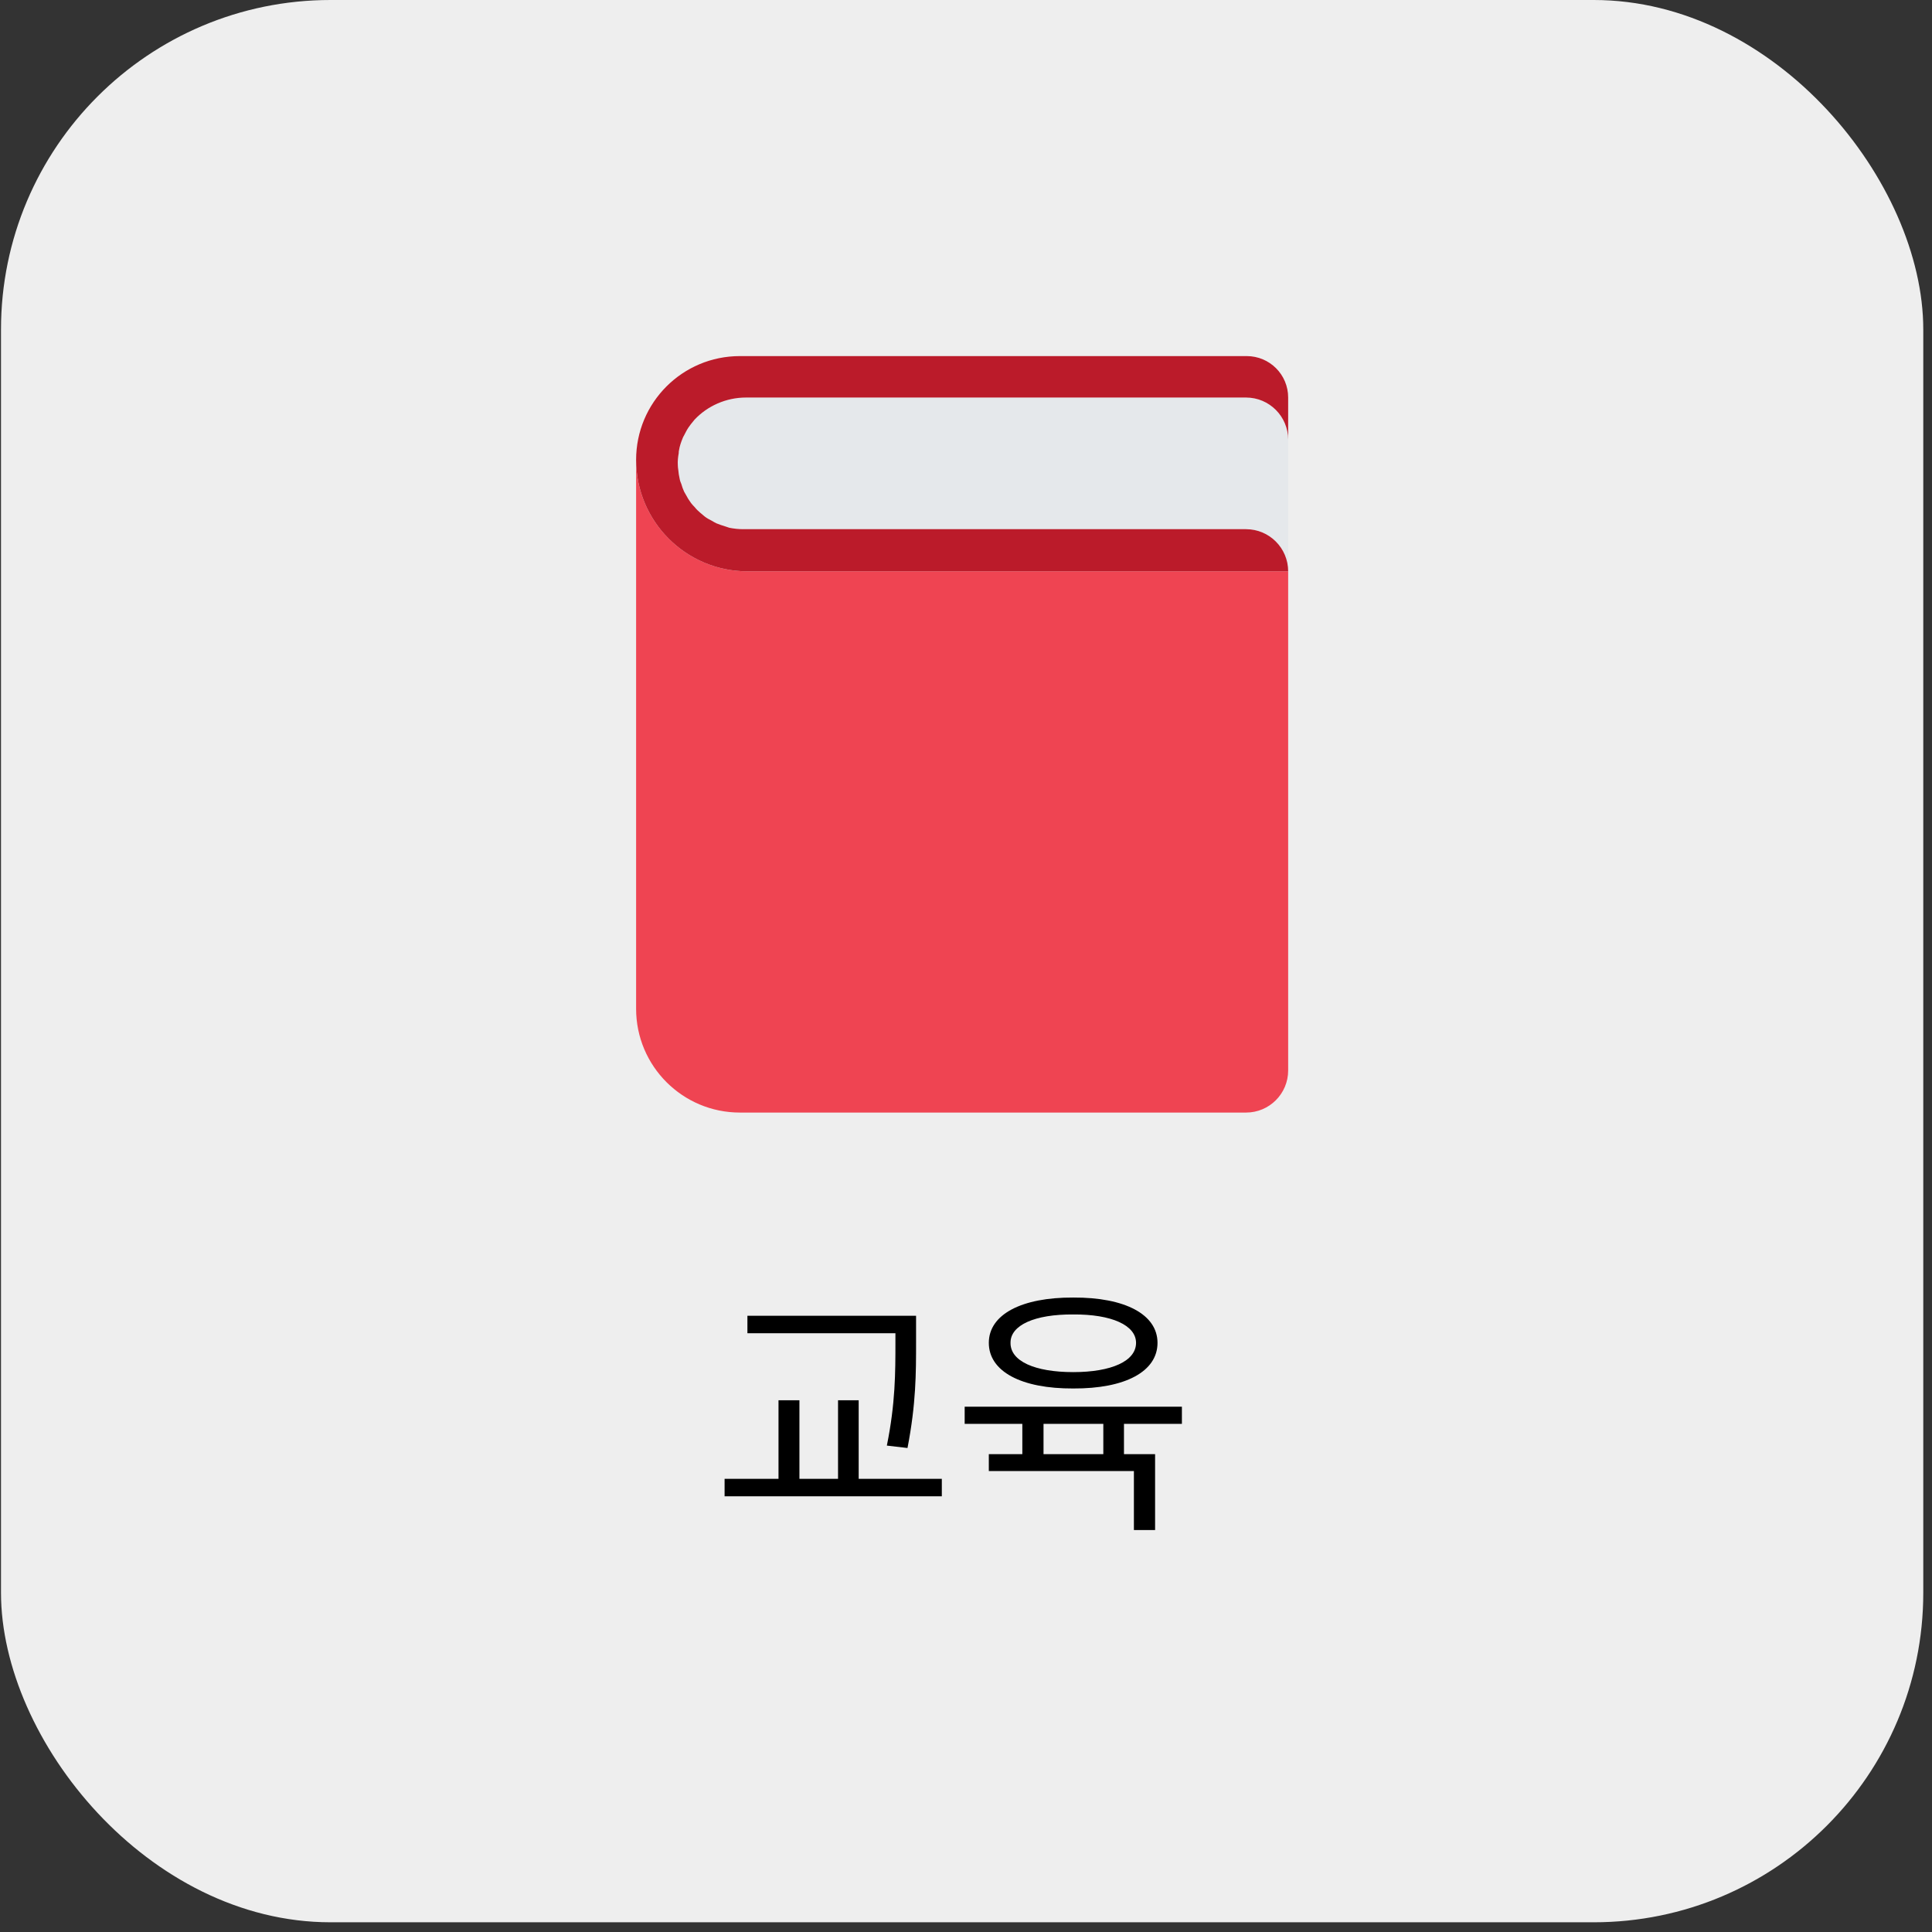 <svg width="64" height="64" viewBox="0 0 64 64" fill="none" xmlns="http://www.w3.org/2000/svg">
<rect x="0" y="0" width="64" height="64" fill="#333333" stroke="none"/>
<rect x="0.033" width="63.678" height="63.678" rx="10.916" fill="#EEEEEE"/>
<path d="M41.279 13.172H24.708C24.053 13.172 23.431 13.449 23.007 13.906C22.996 13.918 22.987 13.931 22.977 13.943C22.91 14.018 22.849 14.097 22.794 14.181C22.742 14.262 22.697 14.346 22.656 14.434C22.643 14.461 22.627 14.487 22.615 14.515C22.55 14.671 22.509 14.837 22.482 15.009C22.462 15.14 22.449 15.27 22.451 15.397C22.453 15.456 22.463 15.512 22.469 15.57C22.479 15.668 22.49 15.765 22.513 15.859C22.527 15.92 22.548 15.977 22.567 16.035C22.596 16.121 22.626 16.206 22.665 16.287C22.692 16.343 22.722 16.397 22.754 16.45C22.798 16.526 22.846 16.599 22.899 16.668C22.936 16.717 22.976 16.765 23.017 16.812C23.076 16.876 23.14 16.937 23.206 16.994C23.251 17.035 23.297 17.074 23.346 17.11C23.419 17.164 23.498 17.21 23.577 17.254C23.628 17.282 23.677 17.313 23.731 17.338C23.822 17.379 23.919 17.409 24.017 17.438C24.065 17.452 24.112 17.472 24.161 17.483C24.312 17.515 24.467 17.536 24.627 17.536H41.277C42.047 17.536 42.671 18.16 42.671 18.929V14.568C42.671 13.799 42.047 13.175 41.277 13.175L41.279 13.172Z" fill="#E5E8EB"/>
<path d="M24.765 18.926C22.726 18.926 21.072 17.273 21.072 15.234V33.417C21.072 35.316 22.611 36.855 24.51 36.855H41.278C42.048 36.855 42.672 36.231 42.672 35.461V18.926H24.765Z" fill="#EF4452"/>
<path d="M22.484 15.008C22.461 15.14 22.445 15.272 22.453 15.396C22.453 15.458 22.461 15.512 22.469 15.567C22.477 15.668 22.492 15.761 22.515 15.862C22.523 15.916 22.546 15.978 22.57 16.032C22.593 16.118 22.624 16.203 22.663 16.288C22.694 16.343 22.725 16.397 22.756 16.451C22.795 16.529 22.849 16.599 22.895 16.668C22.934 16.715 22.973 16.762 23.02 16.808C23.074 16.878 23.136 16.932 23.206 16.994C23.252 17.033 23.299 17.072 23.346 17.111C23.415 17.165 23.501 17.212 23.578 17.25C23.633 17.281 23.679 17.312 23.733 17.336C23.826 17.375 23.92 17.405 24.02 17.436C24.067 17.452 24.114 17.468 24.16 17.483C24.315 17.514 24.471 17.53 24.626 17.53H41.275C42.051 17.53 42.672 18.158 42.672 18.926H24.765C22.725 18.926 21.072 17.274 21.072 15.233C21.072 13.332 22.608 11.796 24.509 11.796H41.298C42.059 11.796 42.672 12.409 42.672 13.169V14.566C42.672 13.798 42.051 13.169 41.275 13.169H24.711C24.052 13.169 23.431 13.449 23.004 13.906C22.996 13.914 22.989 13.93 22.973 13.945C22.911 14.015 22.849 14.1 22.795 14.178C22.74 14.263 22.701 14.349 22.655 14.434C22.64 14.457 22.624 14.488 22.616 14.512C22.562 14.643 22.515 14.775 22.492 14.923C22.484 14.946 22.484 14.977 22.484 15.008Z" fill="#BB1B2A"/>
<path d="M30.346 43.587V44.467C30.346 45.479 30.346 46.501 30.062 47.967L29.378 47.887C29.662 46.492 29.662 45.453 29.662 44.467V44.165H24.759V43.587H30.346ZM31.199 48.988V49.566H24.003V48.988H25.789V46.386H26.482V48.988H27.761V46.386H28.445V48.988H31.199ZM39.152 46.599V47.167H37.233V48.171H38.264V50.685H37.562V48.731H32.756V48.171H33.866V47.167H31.956V46.599H39.152ZM35.554 42.983C37.269 42.974 38.344 43.543 38.344 44.484C38.344 45.435 37.269 46.004 35.554 45.995C33.84 46.004 32.756 45.435 32.756 44.484C32.756 43.543 33.84 42.974 35.554 42.983ZM35.554 43.543C34.275 43.534 33.467 43.898 33.475 44.484C33.467 45.089 34.275 45.453 35.554 45.453C36.816 45.453 37.633 45.089 37.633 44.484C37.633 43.898 36.816 43.534 35.554 43.543ZM34.568 48.171H36.549V47.167H34.568V48.171Z" fill="black"/>
</svg>

